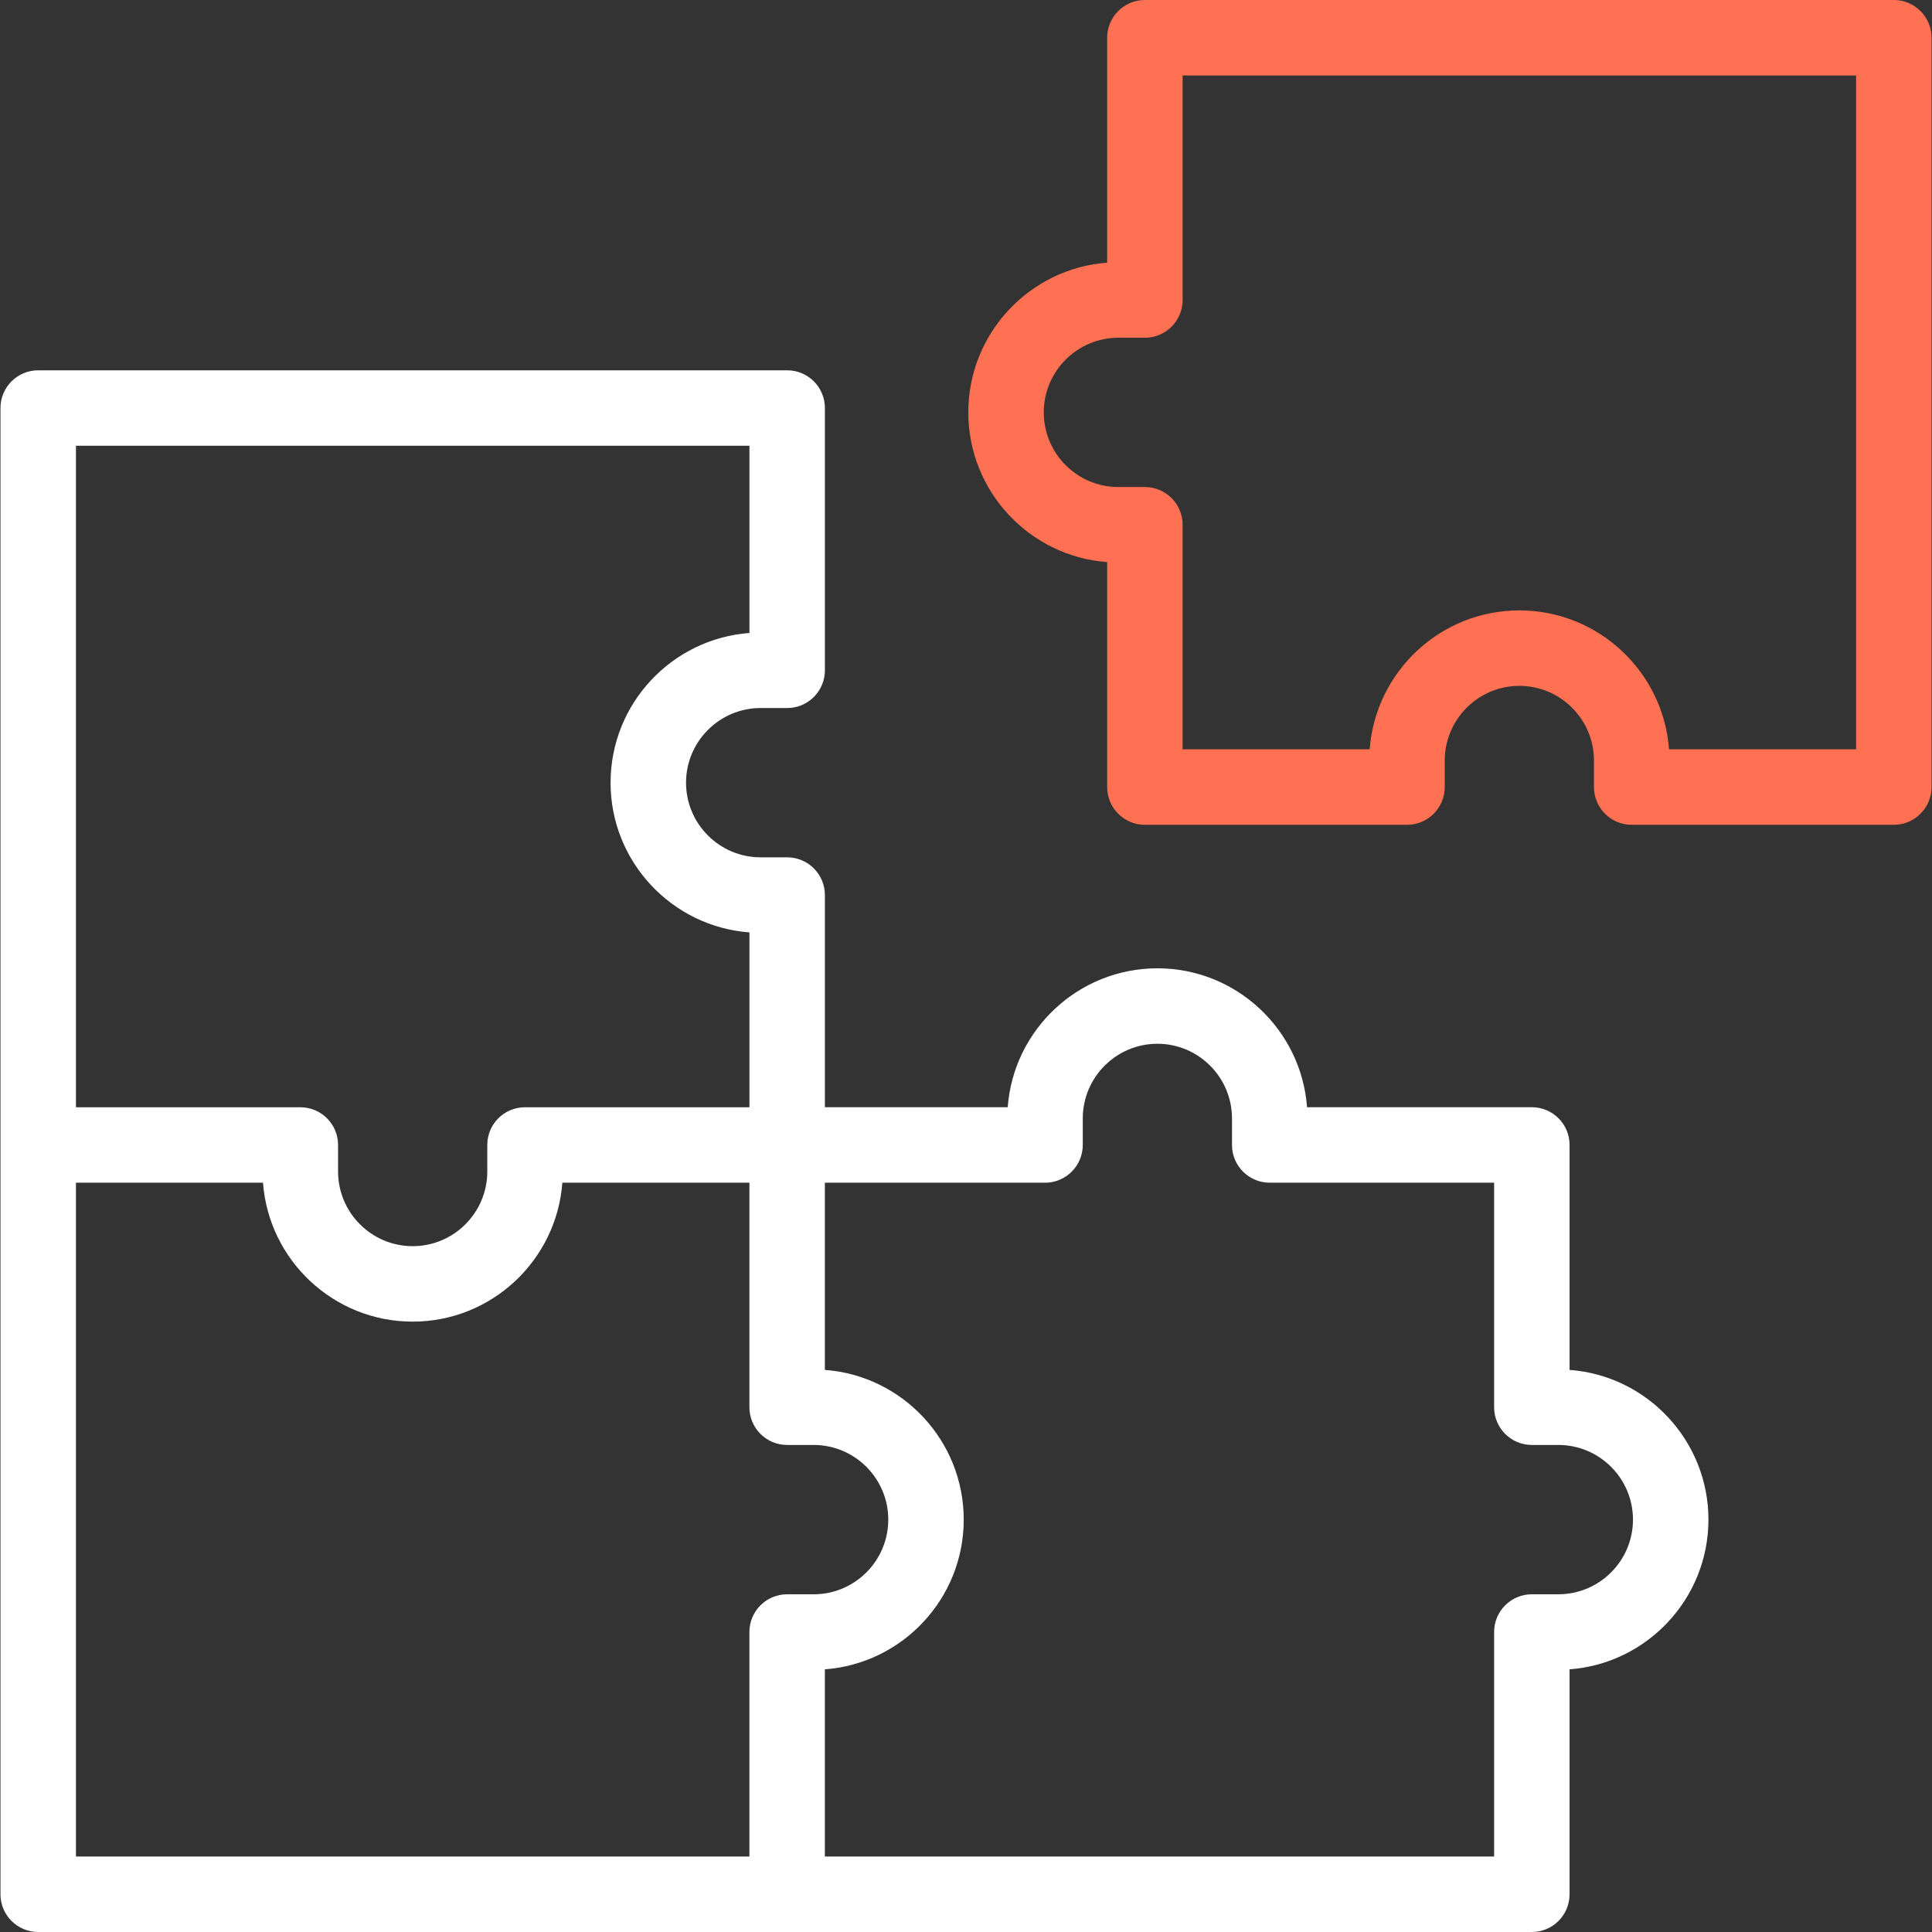 <svg width="120" height="120" viewBox="0 0 120 120" fill="none" xmlns="http://www.w3.org/2000/svg">
<rect x="0" y="0" width="120" height="120" fill="#333333" stroke="none"/>
<path d="M97.489 85.087V71.116C97.489 69.822 96.44 68.772 95.145 68.772H81.183C80.826 63.954 76.793 60.143 71.887 60.143C66.981 60.143 62.948 63.954 62.591 68.772H51.236V55.595C51.236 54.301 50.187 53.251 48.893 53.251H47.245C44.69 53.251 42.611 51.171 42.611 48.614C42.611 46.057 44.69 43.977 47.245 43.977H48.893C50.187 43.977 51.236 42.927 51.236 41.633V25.344C51.236 24.049 50.185 23 48.891 23H2.373C1.079 23 0.029 24.049 0.029 25.344V117.656C0.029 118.951 1.079 120 2.373 120H95.145C96.44 120 97.489 118.951 97.489 117.656V103.685C102.305 103.328 106.114 99.294 106.114 94.386C106.114 89.478 102.305 85.444 97.489 85.087ZM46.549 27.688V39.315C41.733 39.672 37.924 43.707 37.924 48.614C37.924 53.522 41.733 57.556 46.549 57.913V68.773H32.609C31.315 68.773 30.266 69.822 30.266 71.116V72.765C30.266 75.322 28.187 77.402 25.632 77.402C23.077 77.402 20.998 75.322 20.998 72.765V71.116C20.998 69.822 19.949 68.773 18.654 68.773H4.717V27.688H46.549ZM4.717 73.46H16.336C16.692 78.278 20.726 82.089 25.632 82.089C30.538 82.089 34.571 78.278 34.928 73.46H46.547V87.405C46.547 88.7 47.596 89.749 48.89 89.749H50.538C53.093 89.749 55.172 91.829 55.172 94.386C55.172 96.943 53.093 99.024 50.538 99.024H48.89C47.596 99.024 46.547 100.073 46.547 101.367V115.312H4.717V73.46ZM96.793 99.023H95.146C93.852 99.023 92.802 100.073 92.802 101.367V115.312H51.234V103.685C56.05 103.328 59.859 99.294 59.859 94.386C59.859 89.478 56.05 85.444 51.234 85.087V73.46H64.909C66.204 73.46 67.253 72.41 67.253 71.116V69.468C67.253 66.91 69.332 64.83 71.887 64.83C74.442 64.83 76.521 66.91 76.521 69.468V71.116C76.521 72.41 77.57 73.46 78.865 73.46H92.802V87.405C92.802 88.699 93.852 89.749 95.146 89.749H96.793C99.348 89.749 101.427 91.829 101.427 94.386C101.427 96.943 99.348 99.023 96.793 99.023Z" fill="white"/>
<path d="M117.629 0H71.111C69.817 0 68.768 1.049 68.768 2.344V16.315C63.951 16.672 60.143 20.706 60.143 25.614C60.143 30.521 63.951 34.556 68.768 34.913V48.886C68.768 50.181 69.817 51.23 71.111 51.23H87.392C88.687 51.23 89.736 50.181 89.736 48.886V47.238C89.736 44.681 91.815 42.6 94.37 42.6C96.925 42.6 99.004 44.681 99.004 47.238V48.886C99.004 50.181 100.053 51.23 101.348 51.23H117.629C118.923 51.23 119.972 50.178 119.972 48.884V2.344C119.973 1.049 118.923 0 117.629 0ZM115.285 46.542H103.666C103.31 41.724 99.276 37.913 94.37 37.913C89.464 37.913 85.431 41.724 85.074 46.542H73.455V32.595C73.455 31.3 72.406 30.251 71.112 30.251H69.464C66.909 30.251 64.83 28.171 64.83 25.614C64.83 23.057 66.909 20.977 69.464 20.977H71.111C72.406 20.977 73.455 19.927 73.455 18.633V4.688H115.285V46.542Z" fill="#FF7152"/>
</svg>

